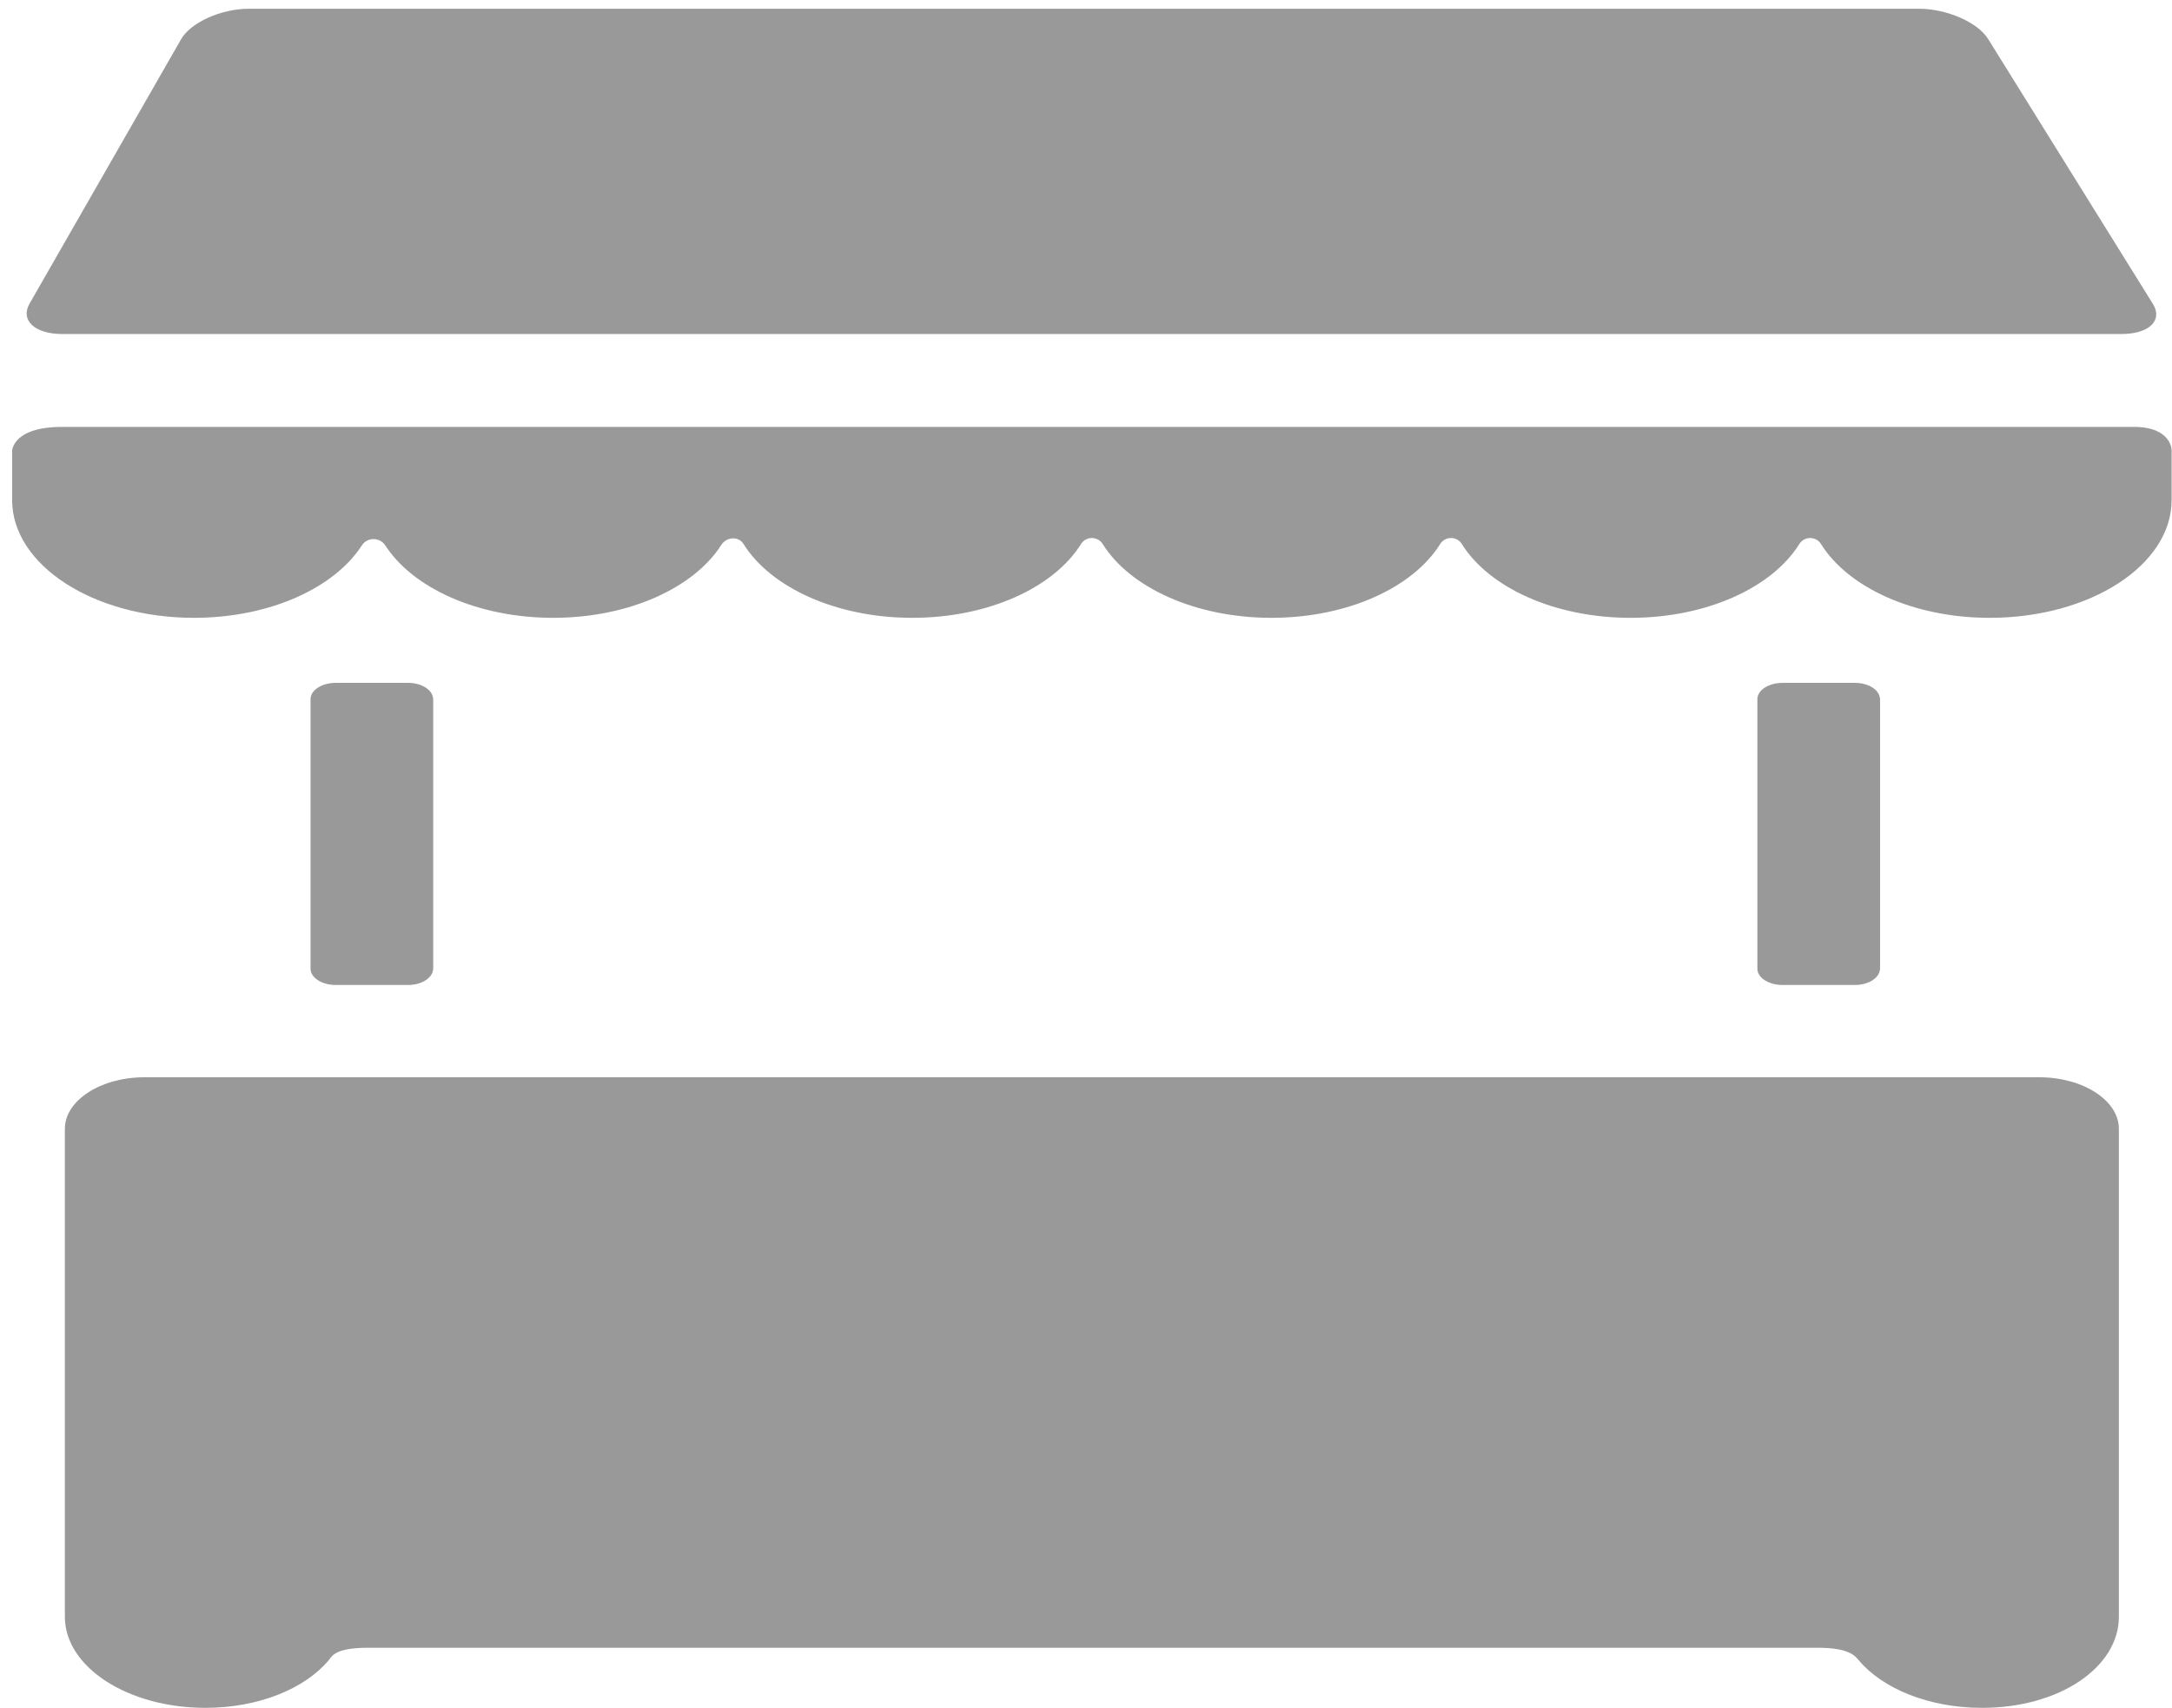 <?xml version="1.0" encoding="utf-8"?>
<!-- Generator: Adobe Illustrator 16.0.0, SVG Export Plug-In . SVG Version: 6.00 Build 0)  -->
<!DOCTYPE svg PUBLIC "-//W3C//DTD SVG 1.1//EN" "http://www.w3.org/Graphics/SVG/1.1/DTD/svg11.dtd">
<svg version="1.1" id="Layer_1" xmlns="http://www.w3.org/2000/svg" xmlns:xlink="http://www.w3.org/1999/xlink" x="0px" y="0px"
	 width="595.279px" height="468.085px" viewBox="0 0 595.279 468.085" enable-background="new 0 0 595.279 468.085"
	 xml:space="preserve">
<g id="Capa_1" display="none">
	<path display="inline" fill="#777777" d="M173.415,217.658V624.23c0,47.594-36.981,86.313-82.443,86.313H82.45
		C36.987,710.544,0,671.826,0,624.228v-406.57c0-47.59,36.986-86.313,82.448-86.313h8.521
		C136.432,131.345,173.415,170.068,173.415,217.658z M595.28,243.766v349.271c0,37.391-30.42,67.811-67.813,67.811H217.559
		c-8.075,0-14.618-6.543-14.618-14.617V195.661c0-8.075,6.543-14.618,14.618-14.618h314.996
		C567.141,181.043,595.28,209.18,595.28,243.766z M323.319,563.878c0-10.324-8.367-18.691-18.689-18.691
		c-10.321,0-18.688,8.367-18.688,18.691c0,10.322,8.367,18.689,18.688,18.689C314.951,582.568,323.319,574.201,323.319,563.878z
		 M323.319,479.847c0-10.322-8.367-18.689-18.689-18.689c-10.321,0-18.688,8.367-18.688,18.689c0,10.324,8.367,18.691,18.688,18.691
		C314.951,498.539,323.319,490.171,323.319,479.847z M323.319,395.818c0-10.322-8.367-18.689-18.689-18.689
		c-10.321,0-18.688,8.367-18.688,18.689s8.367,18.689,18.688,18.689C314.951,414.509,323.319,406.142,323.319,395.818z
		 M417.979,563.878c0-10.324-8.366-18.691-18.689-18.691c-10.321,0-18.688,8.367-18.688,18.691c0,10.322,8.367,18.689,18.688,18.689
		C409.612,582.568,417.979,574.201,417.979,563.878z M417.979,479.847c0-10.322-8.366-18.689-18.689-18.689
		c-10.321,0-18.688,8.367-18.688,18.689c0,10.324,8.367,18.691,18.688,18.691C409.612,498.539,417.979,490.171,417.979,479.847z
		 M417.979,395.818c0-10.322-8.366-18.689-18.689-18.689c-10.321,0-18.688,8.367-18.688,18.689s8.367,18.689,18.688,18.689
		C409.612,414.507,417.979,406.142,417.979,395.818z M512.639,563.878c0-10.324-8.367-18.691-18.689-18.691
		c-10.323,0-18.688,8.367-18.688,18.691c0,10.322,8.365,18.689,18.688,18.689C504.271,582.568,512.639,574.201,512.639,563.878z
		 M512.639,479.847c0-10.322-8.367-18.689-18.689-18.689c-10.323,0-18.688,8.367-18.688,18.689c0,10.324,8.365,18.691,18.688,18.691
		C504.271,498.539,512.639,490.171,512.639,479.847z M512.639,395.818c0-10.322-8.367-18.689-18.689-18.689
		c-10.323,0-18.688,8.367-18.688,18.689s8.365,18.689,18.688,18.689C504.271,414.507,512.639,406.142,512.639,395.818z
		 M546.76,262.237c0-16.991-13.825-30.815-30.813-30.815H266.078c-8.075,0-14.618,6.542-14.618,14.619v55.832
		c0,8.074,6.543,14.617,14.618,14.617h266.063c8.075,0,14.618-6.543,14.618-14.617L546.76,262.237L546.76,262.237z"/>
</g>
<g>
	<g id="Layer_5_38_">
		<path fill="#999999" d="M590.033,83.279c2.83,4.548-1.044,8.269-8.61,8.269H17.076c-7.564,0-11.599-3.759-8.963-8.355
			L49.63,10.753c2.635-4.595,10.979-8.355,18.542-8.355h457.801c7.562,0,16.066,3.718,18.896,8.265L590.033,83.279z"/>
		<path fill="#999999" d="M3.322,137.028c0,17.842,22.318,32.305,49.851,32.305c20.725,0,38.49-8.195,46.007-19.86
			c1.491-2.312,4.938-2.279,6.441,0.048c7.536,11.639,25.286,19.812,45.98,19.812c20.783,0,38.595-8.246,46.078-19.964
			c1.454-2.28,4.738-2.463,6.112-0.258c7.382,11.854,25.302,20.222,46.242,20.222c20.937,0,38.852-8.365,46.234-20.22
			c1.374-2.206,4.587-2.206,5.959,0c7.385,11.855,25.304,20.22,46.238,20.22c20.938,0,38.855-8.365,46.235-20.22
			c1.378-2.206,4.582-2.206,5.953,0c7.387,11.854,25.305,20.222,46.241,20.222c20.943,0,38.858-8.365,46.242-20.22
			c1.371-2.206,4.582-2.206,5.952,0c7.384,11.854,25.299,20.221,46.241,20.221c27.534,0,49.849-14.463,49.849-32.305v-13.655
			c0,0,0-6.375-10.387-6.375c-141.92,0-423.161,0-567.677,0c-13.792,0-13.792,6.626-13.792,6.626L3.322,137.028z"/>
		<path fill="#999999" d="M580.719,437.5c0-0.006,0-0.013,0-0.017V309.384c0-7.77-9.81-14.128-21.796-14.128H39.58
			c-11.989,0-21.801,6.358-21.801,14.128v128.099c0,0.836,0,4.559,0,5.644c0,13.785,17.244,24.959,38.515,24.959
			c14.582,0,27.239-5.261,33.769-13.009c0.932-1.109,1.603-3.466,10.869-3.466h397.241c8.719,0,10.328,2.328,11.244,3.42
			c6.521,7.772,19.198,13.055,33.81,13.055c21.268,0,37.494-11.174,37.494-24.959C580.721,441.19,580.719,440.696,580.719,437.5z"/>
		<path fill="#999999" d="M118.681,191.296c-0.262-2.302-3.217-4.136-6.83-4.136H91.988c-3.784,0-6.876,2.004-6.876,4.457v0.058
			v73.773v0.058c0,2.454,3.096,4.457,6.876,4.457h19.863c3.613,0,6.57-1.834,6.83-4.136c0.017-0.039,0.048-0.076,0.048-0.116v-0.205
			v-73.891v-0.204C118.729,191.371,118.697,191.334,118.681,191.296z"/>
		<path fill="#999999" d="M515.215,191.296c-0.26-2.302-3.217-4.136-6.828-4.136h-19.865c-3.783,0-6.877,2.004-6.877,4.457v0.058
			v73.773v0.058c0,2.454,3.094,4.457,6.877,4.457h19.865c3.614,0,6.569-1.834,6.828-4.136c0.017-0.039,0.049-0.076,0.049-0.116
			v-0.205v-73.891v-0.204C515.266,191.371,515.23,191.334,515.215,191.296z"/>
	</g>
</g>
</svg>
